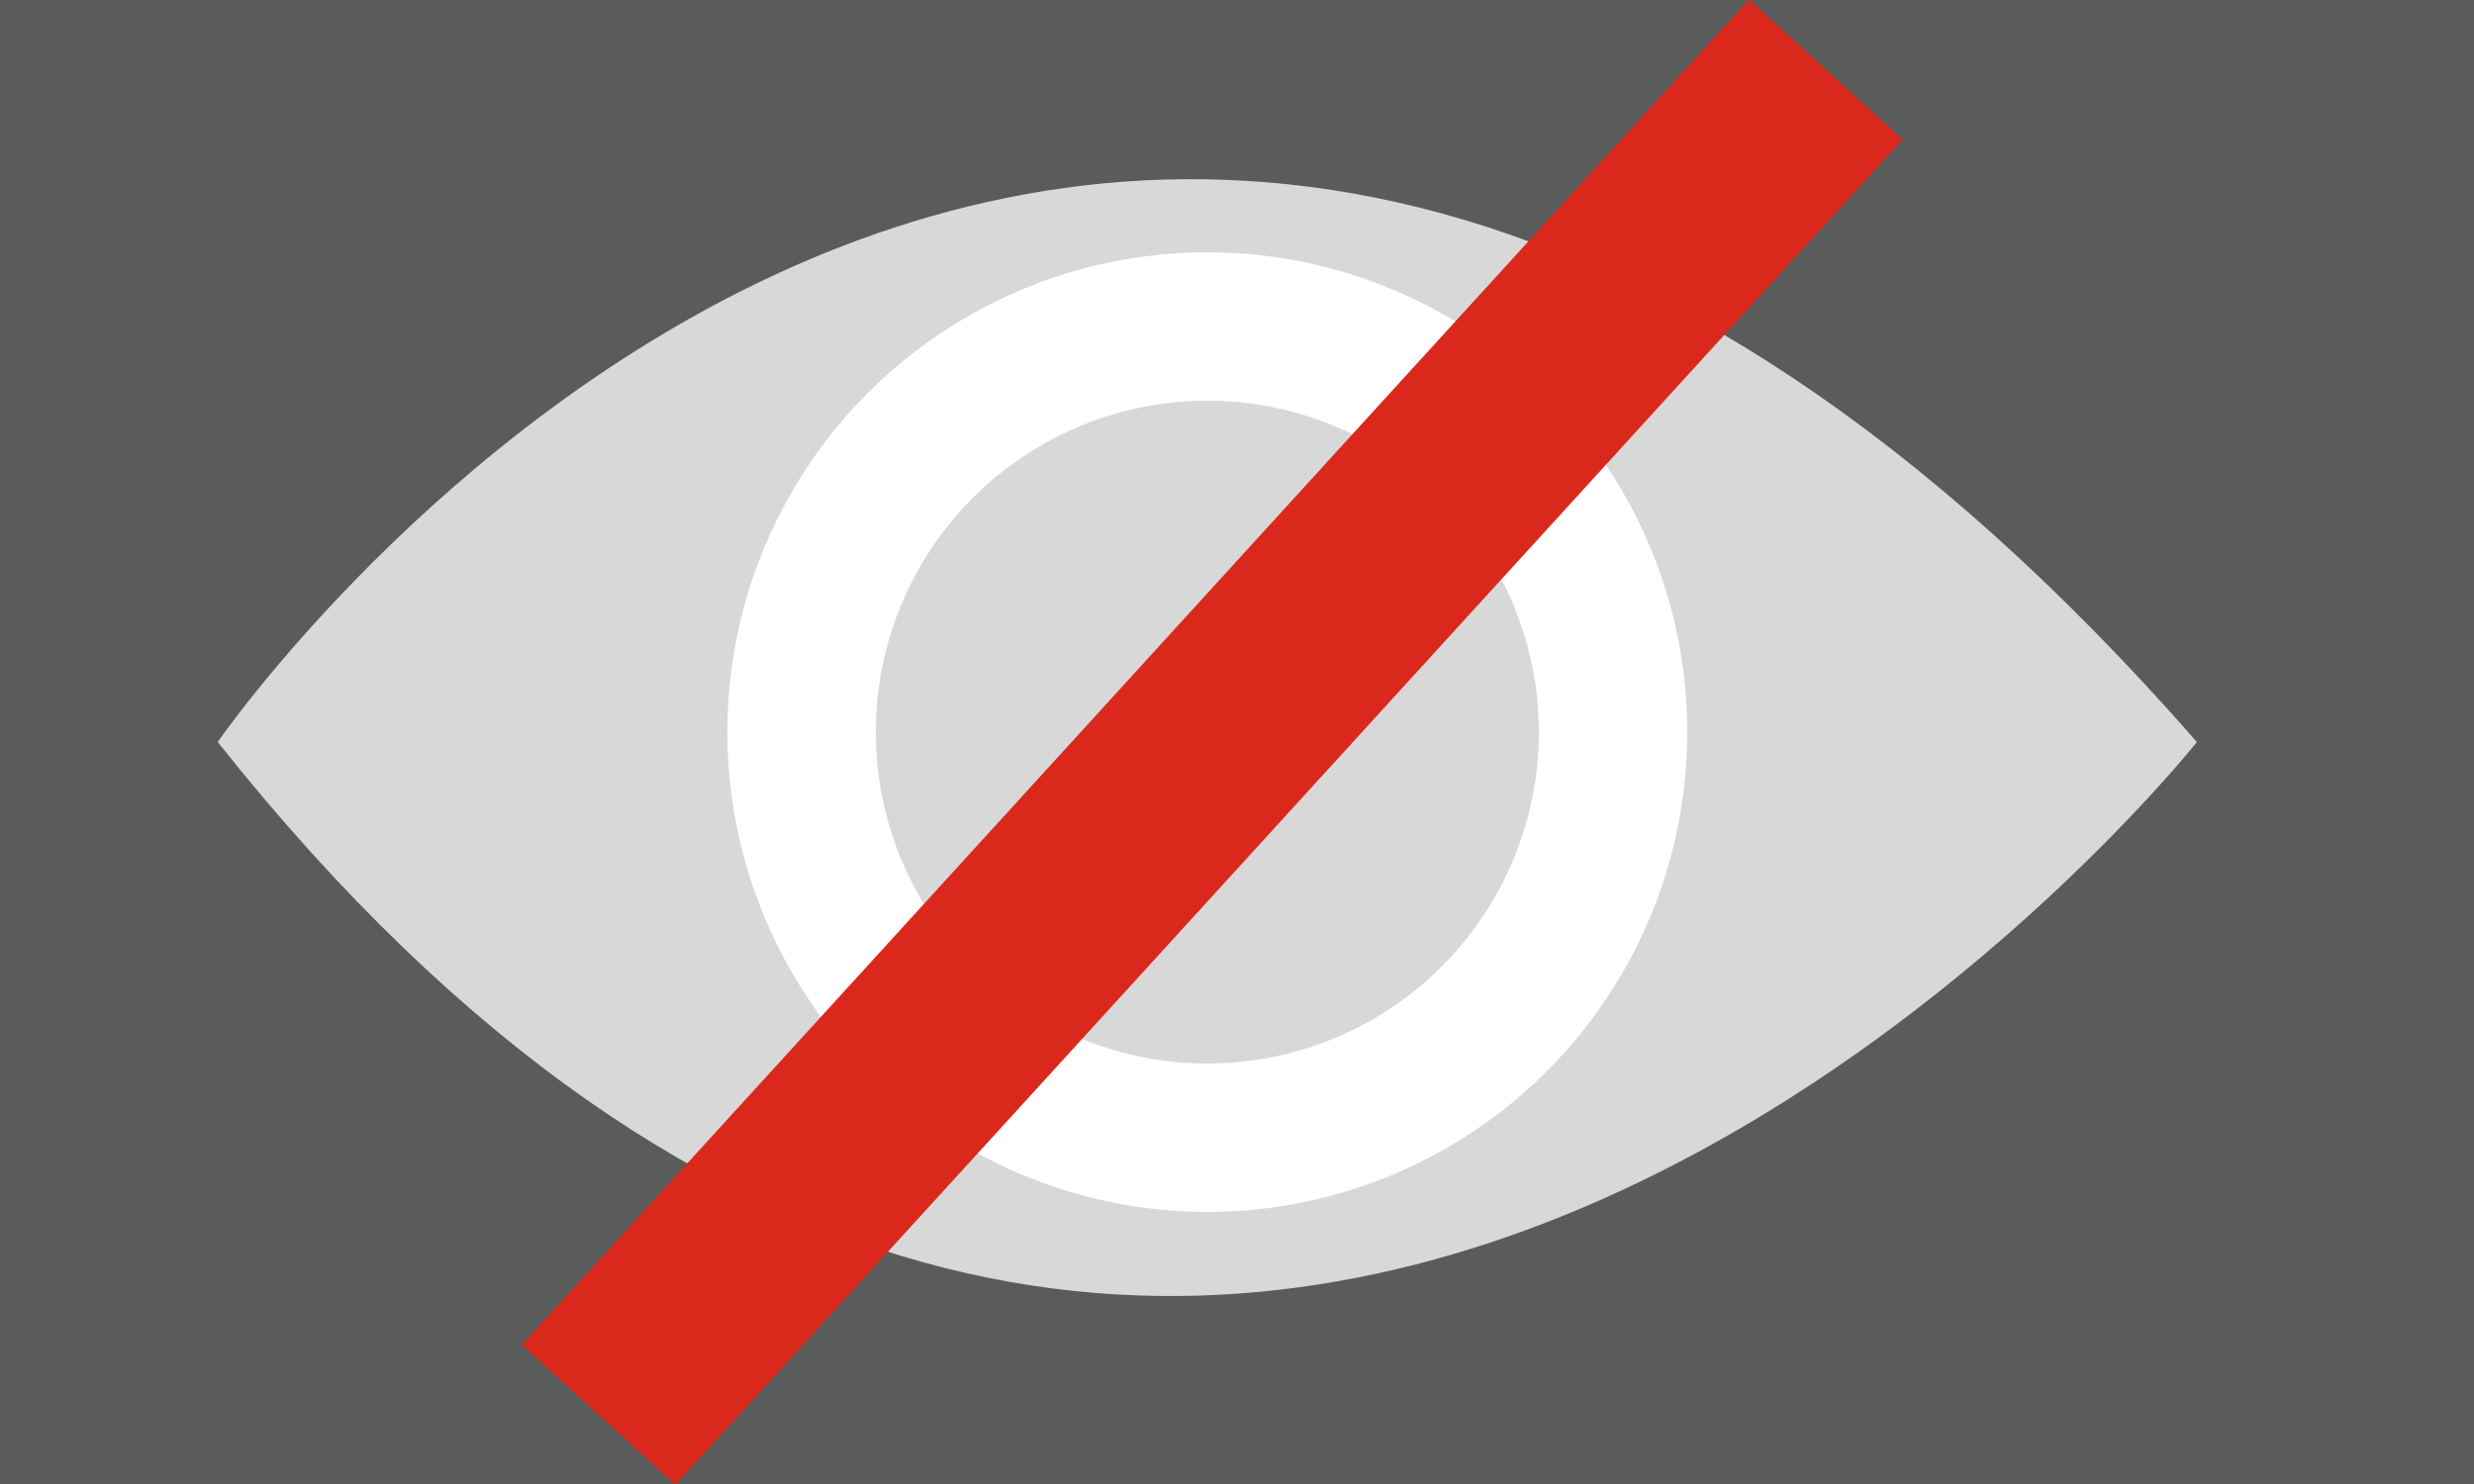<?xml version="1.0" encoding="utf-8"?>
<!-- Generator: Adobe Illustrator 21.0.0, SVG Export Plug-In . SVG Version: 6.00 Build 0)  -->
<svg version="1.1" xmlns="http://www.w3.org/2000/svg" xmlns:xlink="http://www.w3.org/1999/xlink" x="0px" y="0px"
	 viewBox="0 0 25 15" style="enable-background:new 0 0 25 15;" xml:space="preserve">
<style type="text/css">
	.st0{fill:#5A5B5B;}
	.st1{display:none;}
	.st2{display:inline;}
	.st3{fill:#0CE8F2;}
	.st4{fill:none;stroke:#0CE8F2;stroke-width:3;stroke-linecap:round;stroke-miterlimit:10;}
	.st5{fill:none;stroke:#02B9D0;stroke-width:4;stroke-linecap:round;stroke-miterlimit:10;}
	.st6{fill:#02B9D0;}
	.st7{fill:#D9D8D8;}
	.st8{fill:#D9D8D8;stroke:#FFFFFF;stroke-width:1.5;stroke-miterlimit:10;}
	.st9{fill:#DA291C;}
</style>
<g id="Color_x5F_Bg">
	<rect x="-818.7" y="-1296.5" class="st0" width="16658.3" height="16853.9"/>
</g>
<g id="A" class="st1">
</g>
<g id="B" class="st1">
</g>
<g id="C">
</g>
<g id="olds">
</g>
<g id="nuevos">
</g>
<g id="Guías" class="st1">
</g>
<g id="Flechas">
</g>
<g id="Nombre_x5F_secciones">
	<g>
		<g>
			<path class="st7" d="M2.2,7.5c0,0,8.8-12.8,20,0C22.2,7.5,12.2,20.1,2.2,7.5z"/>
			<circle class="st8" cx="12.2" cy="7.4" r="4.1"/>
		</g>
		<rect x="11.2" y="-1.7" transform="matrix(0.739 0.674 -0.674 0.739 8.251 -6.297)" class="st9" width="2.1" height="18.4"/>
	</g>
</g>
<g id="Layer_10">
</g>
</svg>

